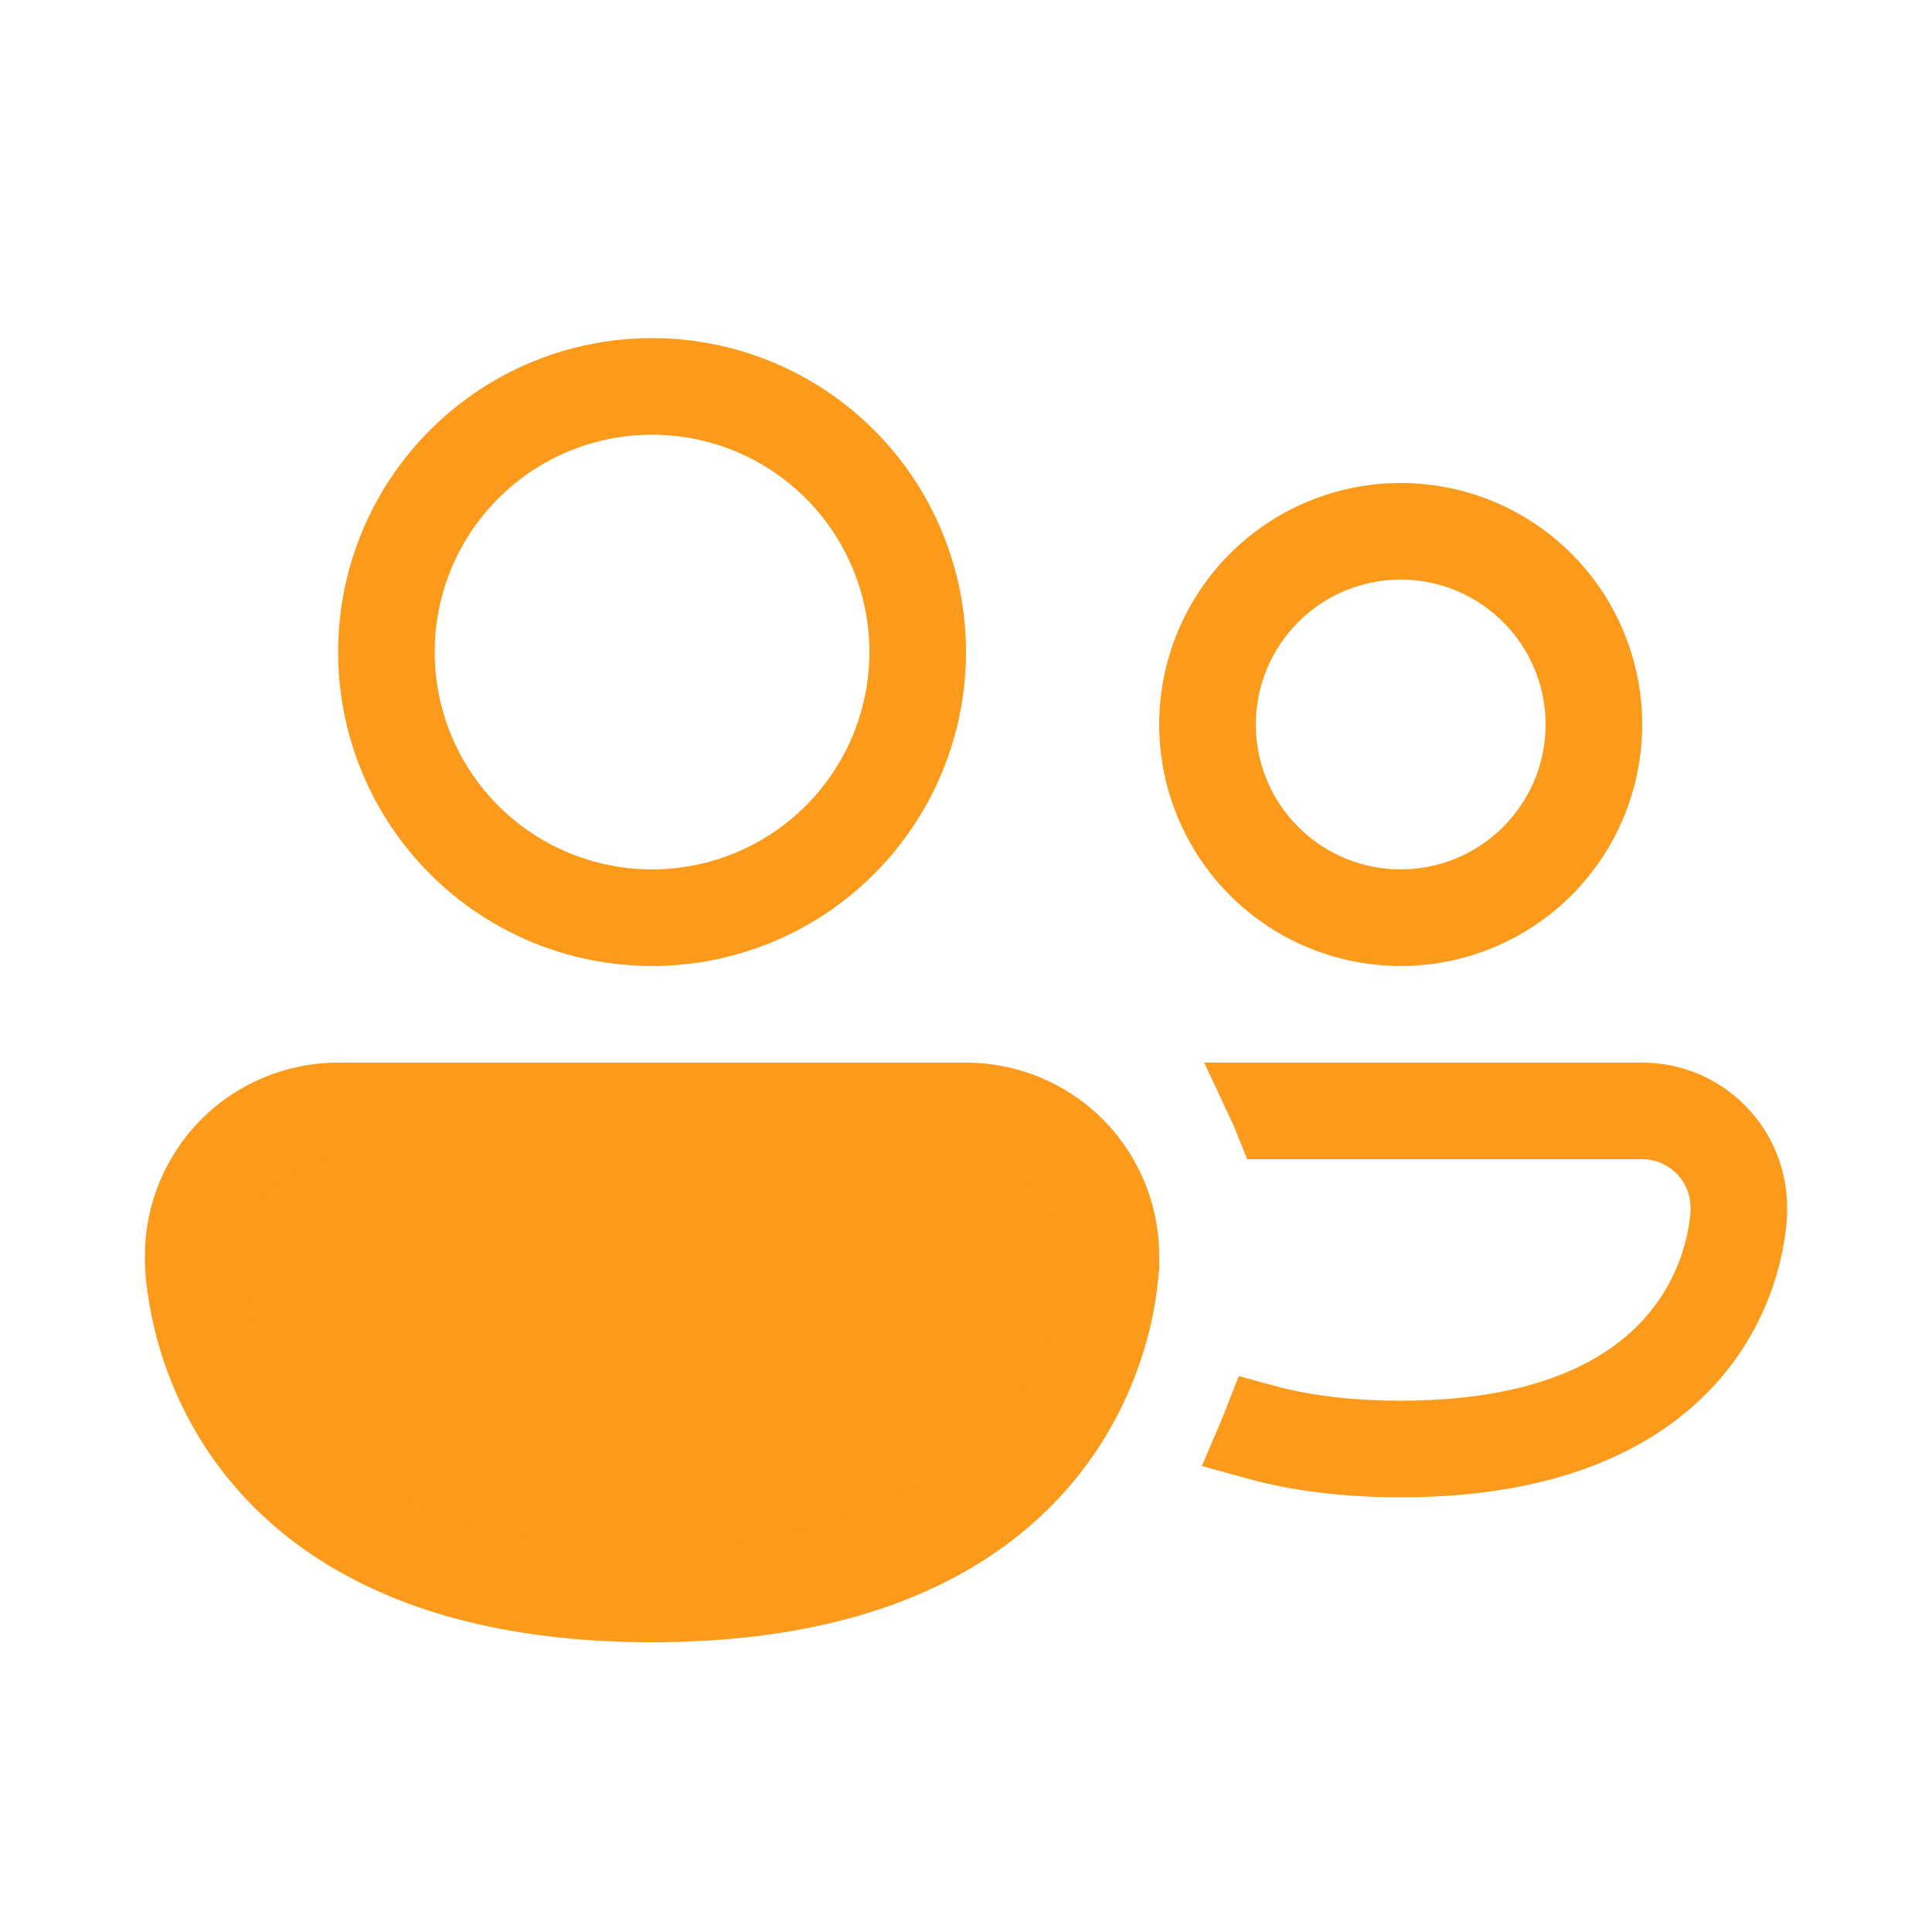 <svg width="24" height="24" viewBox="0 0 24 24" fill="none" xmlns="http://www.w3.org/2000/svg">
<path d="M13.9 15.699V15.6C13.9 15.096 13.7 14.613 13.344 14.256C12.987 13.9 12.504 13.7 12 13.7H4.2C3.696 13.7 3.213 13.9 2.856 14.256C2.5 14.613 2.3 15.096 2.3 15.6V15.692C2.302 15.747 2.306 15.803 2.312 15.858C2.388 16.553 2.634 17.219 3.03 17.796C3.764 18.857 5.223 19.9 8.1 19.9C10.977 19.9 12.436 18.857 13.17 17.795L13.9 15.699ZM13.9 15.699L13.899 15.704L13.899 15.718C13.886 15.928 13.855 16.137 13.808 16.342C13.717 16.738 13.535 17.266 13.17 17.795L13.9 15.699ZM15.615 17.882C15.642 17.819 15.666 17.756 15.69 17.695C16.163 17.824 16.727 17.9 17.4 17.9C19.473 17.9 20.491 17.176 20.993 16.471L20.994 16.47C21.264 16.09 21.434 15.648 21.49 15.185L21.491 15.185L21.491 15.175L21.497 15.114L21.5 15.09V15.065V15C21.5 14.708 21.384 14.428 21.178 14.222C20.971 14.016 20.692 13.9 20.4 13.9H15.832C15.805 13.832 15.777 13.766 15.746 13.7H20.4C20.571 13.7 20.74 13.734 20.898 13.799C21.055 13.864 21.198 13.96 21.319 14.081C21.44 14.201 21.536 14.345 21.601 14.502C21.666 14.66 21.7 14.829 21.7 15V15.073C21.698 15.113 21.695 15.152 21.691 15.191C21.634 15.695 21.449 16.176 21.156 16.589C20.608 17.354 19.525 18.1 17.4 18.1C16.694 18.1 16.106 18.018 15.615 17.882ZM2.5 15.694V15.715L2.502 15.736L2.51 15.835L2.511 15.842L2.512 15.849C2.586 16.506 2.82 17.134 3.194 17.679L3.195 17.681C3.886 18.68 5.277 19.7 8.1 19.7C10.923 19.7 12.314 18.68 13.005 17.681L13.006 17.679C13.38 17.135 13.614 16.507 13.688 15.851C13.694 15.806 13.697 15.761 13.698 15.716L13.699 15.703L13.7 15.688V15.673V15.6C13.7 15.149 13.521 14.717 13.202 14.398C12.883 14.079 12.451 13.9 12 13.9H4.2C3.749 13.9 3.317 14.079 2.998 14.398C2.679 14.717 2.5 15.149 2.5 15.6V15.672V15.694ZM5.837 5.837C5.237 6.437 4.9 7.251 4.9 8.1C4.9 8.949 5.237 9.763 5.837 10.363C6.437 10.963 7.251 11.3 8.1 11.3C8.949 11.3 9.763 10.963 10.363 10.363C10.963 9.763 11.3 8.949 11.3 8.1C11.3 7.251 10.963 6.437 10.363 5.837C9.763 5.237 8.949 4.9 8.1 4.9C7.251 4.9 6.437 5.237 5.837 5.837ZM5.696 5.696C6.333 5.058 7.198 4.7 8.1 4.7C9.002 4.7 9.867 5.058 10.504 5.696C11.142 6.333 11.5 7.198 11.5 8.1C11.5 9.002 11.142 9.866 10.504 10.504C9.867 11.142 9.002 11.5 8.1 11.5C7.198 11.5 6.333 11.142 5.696 10.504C5.058 9.866 4.7 9.002 4.7 8.1C4.7 7.198 5.058 6.333 5.696 5.696ZM15.774 7.374C15.342 7.805 15.1 8.39 15.1 9C15.1 9.61 15.342 10.195 15.774 10.626C16.205 11.058 16.79 11.3 17.4 11.3C18.01 11.3 18.595 11.058 19.026 10.626C19.458 10.195 19.7 9.61 19.7 9C19.7 8.39 19.458 7.805 19.026 7.374C18.595 6.942 18.01 6.7 17.4 6.7C16.79 6.7 16.205 6.942 15.774 7.374ZM15.632 7.232C16.101 6.763 16.737 6.5 17.4 6.5C18.063 6.5 18.699 6.763 19.168 7.232C19.637 7.701 19.9 8.337 19.9 9C19.9 9.663 19.637 10.299 19.168 10.768C18.699 11.237 18.063 11.5 17.4 11.5C16.737 11.5 16.101 11.237 15.632 10.768C15.163 10.299 14.9 9.663 14.9 9C14.9 8.337 15.163 7.701 15.632 7.232Z" fill="#FC9A1B" stroke="#FC9A1B"/>
</svg>
